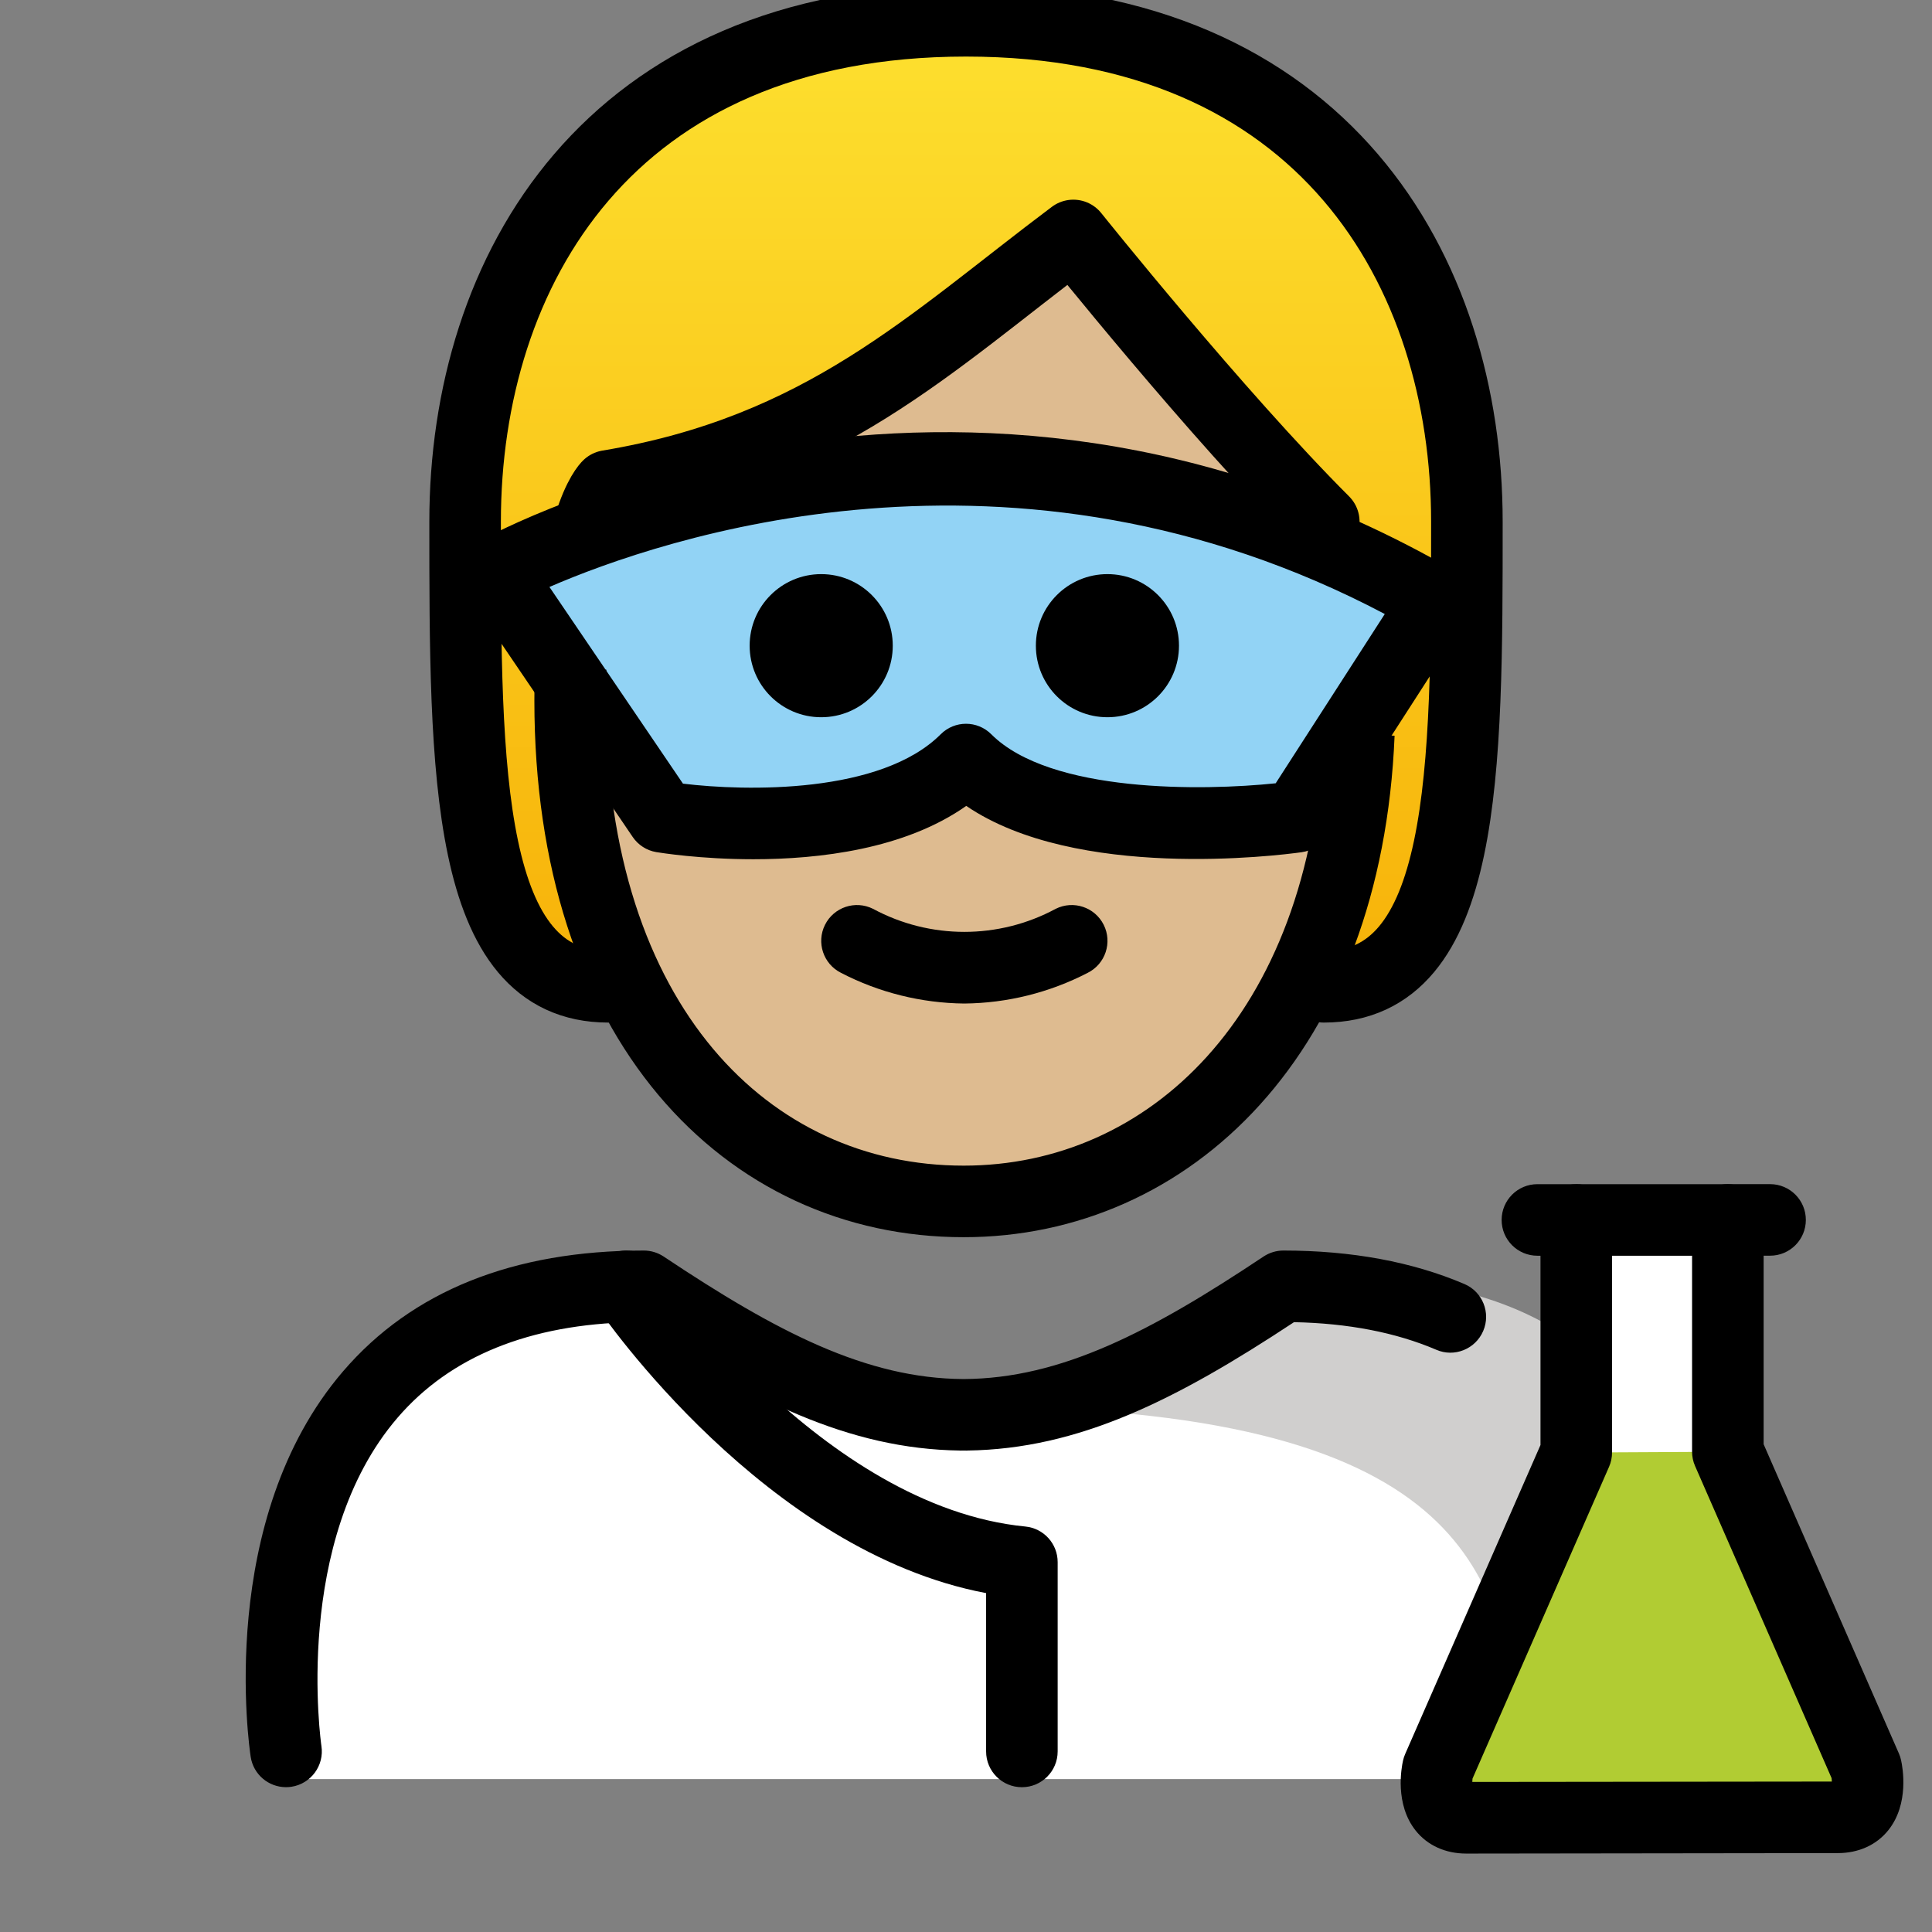 <svg id="emoji" viewBox="9 9 54 54" version="1.1" xmlns="http://www.w3.org/2000/svg">
<rect x="9" y="9" width="54" height="54" fill="#808080" stroke="none"/>
<defs>
    <linearGradient id="yellow-gradient" x1="0%" y1="0%" x2="0%" y2="100%">
      <stop style="stop-color:#FDE02F;stop-opacity:1;" offset="0%" />
      <stop style="stop-color:#F7B209;stop-opacity:1;" offset="100%" />
    </linearGradient>
  </defs>
  <g id="color">
    <path fill="#FFFFFF" d="M17.254,58.726c0,0-2-13.5,10-13.5c3.192,2.128,5.926,3.598,9,3.592h-0.125 c3.074,0.006,5.508-2.164,8.7-4.292c15.57-0,10.7,14.2,10.7,14.2"/>
    <path fill="#D0CFCE" d="M46.739,44.753c-3.17,2.113-4.875,3-8.938,3.589c13.062,0.411,13.062,5.411,13.825,9.411 c4.238,0,5.113,0,5.113,0S58.739,44.753,46.739,44.753z"/>
    <path fill="#FFFFFF" d="M58.474,43.099h-1.179v6.478l3.866,8.838c0,0,0.308,1.381-0.793,1.381 c-0.536,0-9.848,0.012-10.385,0.012c-1.101,0-0.793-1.38-0.793-1.38l3.866-8.829v-6.5h-1.085"/>
    <line x1="53.056" x2="57.294" y1="43.099" y2="43.099" fill="none"/>
    <path fill="#B1CC33" d="M57.294,49.577l3.866,8.838c0,0,0.308,1.381-0.793,1.381c-0.536,0-9.848,0.012-10.385,0.012 c-1.101,0-0.793-1.38-0.793-1.38l3.866-8.829"/>
    <path fill="#92D3F5" d="M23.149,25.003c0,0,12.703-7.023,26.25,0.802l-3.883,6.026c0,0-6.71,0.932-9.242-1.6 c-2.591,2.591-8.49,1.6-8.49,1.6L23.149,25.003z"/>
  </g>
  <g id="hair">
    <path fill="url(#yellow-gradient)" d="M36,9.581c-10,0-14,7-14,14s0,13,4,13h20c4,0,4-6,4-13S46,9.581,36,9.581z M45.515,31.83	c0,0-6.71,0.932-9.242-1.6c-2.591,2.591-8.49,1.6-8.49,1.6l-4.635-6.828c0,0,12.703-7.023,26.25,0.802	L45.515,31.83z"/>
  </g>
  <g id="skin">
    <path fill="#debb90" d="M47.187,24.659c-0.514-0.341-1.015-0.681-1.187-1.078c-3-3-7-8-7-8c-4,3-7,6-13,7 c0-0-1.253,0.55-1.921,1.97C27.033,23.226,36.649,19.737,47.187,24.659z"/>
    <path fill="#debb90" d="M45.515,31.83c0,0-6.71,0.932-9.242-1.6c-2.591,2.591-8.49,1.6-8.49,1.6l-4.081-6.012l0,0 c-0.1,0.797,1.234,1.512,1.234,2.763c0,9,4.936,14,11,14c5.71,0,10.657-4.637,11.027-12.998L45.515,31.83z"/>
  </g>
  <g id="skin-shadow"/>
  <g id="line">
    <path d="M37.562,58.953c-0.553,0-1-0.447-1-1v-4.425c-6.163-1.165-10.688-7.721-10.888-8.013 c-0.31-0.456-0.192-1.078,0.265-1.389c0.454-0.312,1.078-0.192,1.389,0.263 c0.046,0.067,4.65,6.723,10.332,7.278c0.512,0.05,0.902,0.48,0.902,0.995v5.29 C38.562,58.506,38.114,58.953,37.562,58.953z"/>
    <path d="M16.993,58.952c-0.484,0-0.91-0.352-0.986-0.847c-0.041-0.27-0.973-6.633,2.581-10.775 c1.923-2.241,4.751-3.377,8.407-3.377c0.197,0,0.391,0.059,0.555,0.168c3.153,2.103,5.661,3.41,8.383,3.424 c2.723-0.013,5.229-1.321,8.383-3.424c0.164-0.109,0.357-0.168,0.555-0.168c1.907,0,3.609,0.316,5.06,0.936 c0.508,0.217,0.743,0.805,0.525,1.312c-0.217,0.509-0.809,0.745-1.312,0.525 c-1.127-0.482-2.463-0.741-3.976-0.771c-3.31,2.186-6.027,3.546-9.128,3.588c-0.015,0.001-0.031,0.003-0.044,0.001 h-0.003c-0.011,0-0.025,0-0.038,0h-0.043c-0.014,0-0.028,0-0.038,0h-0.003c-0.018,0.002-0.029,0-0.044-0.001 c-3.101-0.042-5.817-1.402-9.128-3.588c-2.896,0.057-5.11,0.954-6.586,2.669 c-2.956,3.437-2.138,9.12-2.129,9.178c0.083,0.545-0.292,1.055-0.838,1.139 C17.095,58.949,17.044,58.952,16.993,58.952z"/>
    <path d="M49.982,60.808c-0.58,0-1.081-0.227-1.411-0.639c-0.592-0.738-0.401-1.763-0.356-1.96 c0.014-0.064,0.034-0.124,0.06-0.184l3.782-8.636v-5.291h-0.086c-0.553,0-1-0.447-1-1c0-0.553,0.447-1,1-1h1.086 c0.553,0,1,0.447,1,1v6.5c0,0.138-0.028,0.274-0.084,0.401l-3.816,8.714c-0.003,0.03-0.005,0.061-0.006,0.093 l10.05-0.011c-0.001-0.031-0.003-0.064-0.007-0.095l-3.816-8.724c-0.056-0.126-0.084-0.263-0.084-0.4v-6.479 c0-0.553,0.447-1,1-1h1.18c0.553,0,1,0.447,1,1c0,0.553-0.447,1-1,1h-0.18v5.27l3.782,8.646 c0.026,0.059,0.046,0.119,0.059,0.183c0.045,0.197,0.235,1.221-0.356,1.959c-0.33,0.413-0.832,0.64-1.412,0.64 L49.982,60.808z"/>
    <path d="M57.294,44.099h-4.237c-0.553,0-1-0.447-1-1c0-0.553,0.447-1,1-1h4.237c0.553,0,1,0.447,1,1 C58.294,43.651,57.847,44.099,57.294,44.099z"/>
    <path d="M41.953,27.047c0,1.105-0.895,2-2,2s-2-0.895-2-2s0.895-2,2-2C41.057,25.047,41.953,25.942,41.953,27.047"/>
    <path d="M33.953,27.047c0,1.105-0.895,2-2,2s-2-0.895-2-2s0.895-2,2-2C33.057,25.047,33.953,25.942,33.953,27.047"/>
    <path d="M35.953,37.049c-1.2-0.012-2.381-0.305-3.447-0.858c-0.494-0.247-0.694-0.848-0.447-1.342 c0.247-0.494,0.848-0.694,1.342-0.447c1.593,0.859,3.512,0.859,5.106,0c0.494-0.247,1.095-0.047,1.342,0.447 s0.047,1.095-0.447,1.342C38.334,36.744,37.153,37.038,35.953,37.049z"/>
    <path fill="none" stroke="#000000" stroke-linecap="round" stroke-linejoin="round" stroke-width="2" d="M26,36.581c-4,0-4-6-4-13 s4-14,14-14s14,7,14,14s0,13-4,13"/>
    <path d="M30.057,33.016c-1.484,0-2.604-0.182-2.713-0.199c-0.269-0.045-0.508-0.199-0.661-0.425l-4.635-6.827 c-0.158-0.233-0.211-0.521-0.145-0.794c0.065-0.273,0.243-0.507,0.489-0.643 c0.538-0.298,13.355-7.205,27.233,0.811c0.237,0.137,0.407,0.365,0.472,0.631 c0.065,0.266,0.018,0.546-0.131,0.776l-3.883,6.026c-0.158,0.244-0.415,0.408-0.703,0.448 c-0.681,0.095-6.307,0.796-9.373-1.295C34.288,32.737,31.894,33.016,30.057,33.016z M28.089,30.903 c1.763,0.215,5.531,0.293,7.204-1.38c0.391-0.391,1.023-0.391,1.414,0c1.651,1.652,5.938,1.581,7.949,1.37 l3.049-4.731c-10.415-5.499-20.253-2.099-23.348-0.756L28.089,30.903z"/>
    <path fill="none" stroke="#000000" stroke-linejoin="round" stroke-width="2" d="M24.948,27.689 c-0.008,0.282-0.012,0.579-0.012,0.891c0,9,4.936,14,11,14c5.726,0,10.699-4.651,11.044-13.057"/>
    <path fill="none" stroke="#000000" stroke-linecap="round" stroke-linejoin="round" stroke-width="2" d="M46,23.581c-3-3-7-8-7-8 c-4,3-7,6-13,7c0-0-0.266,0.249-0.532,1.124"/>
  </g>
</svg>
